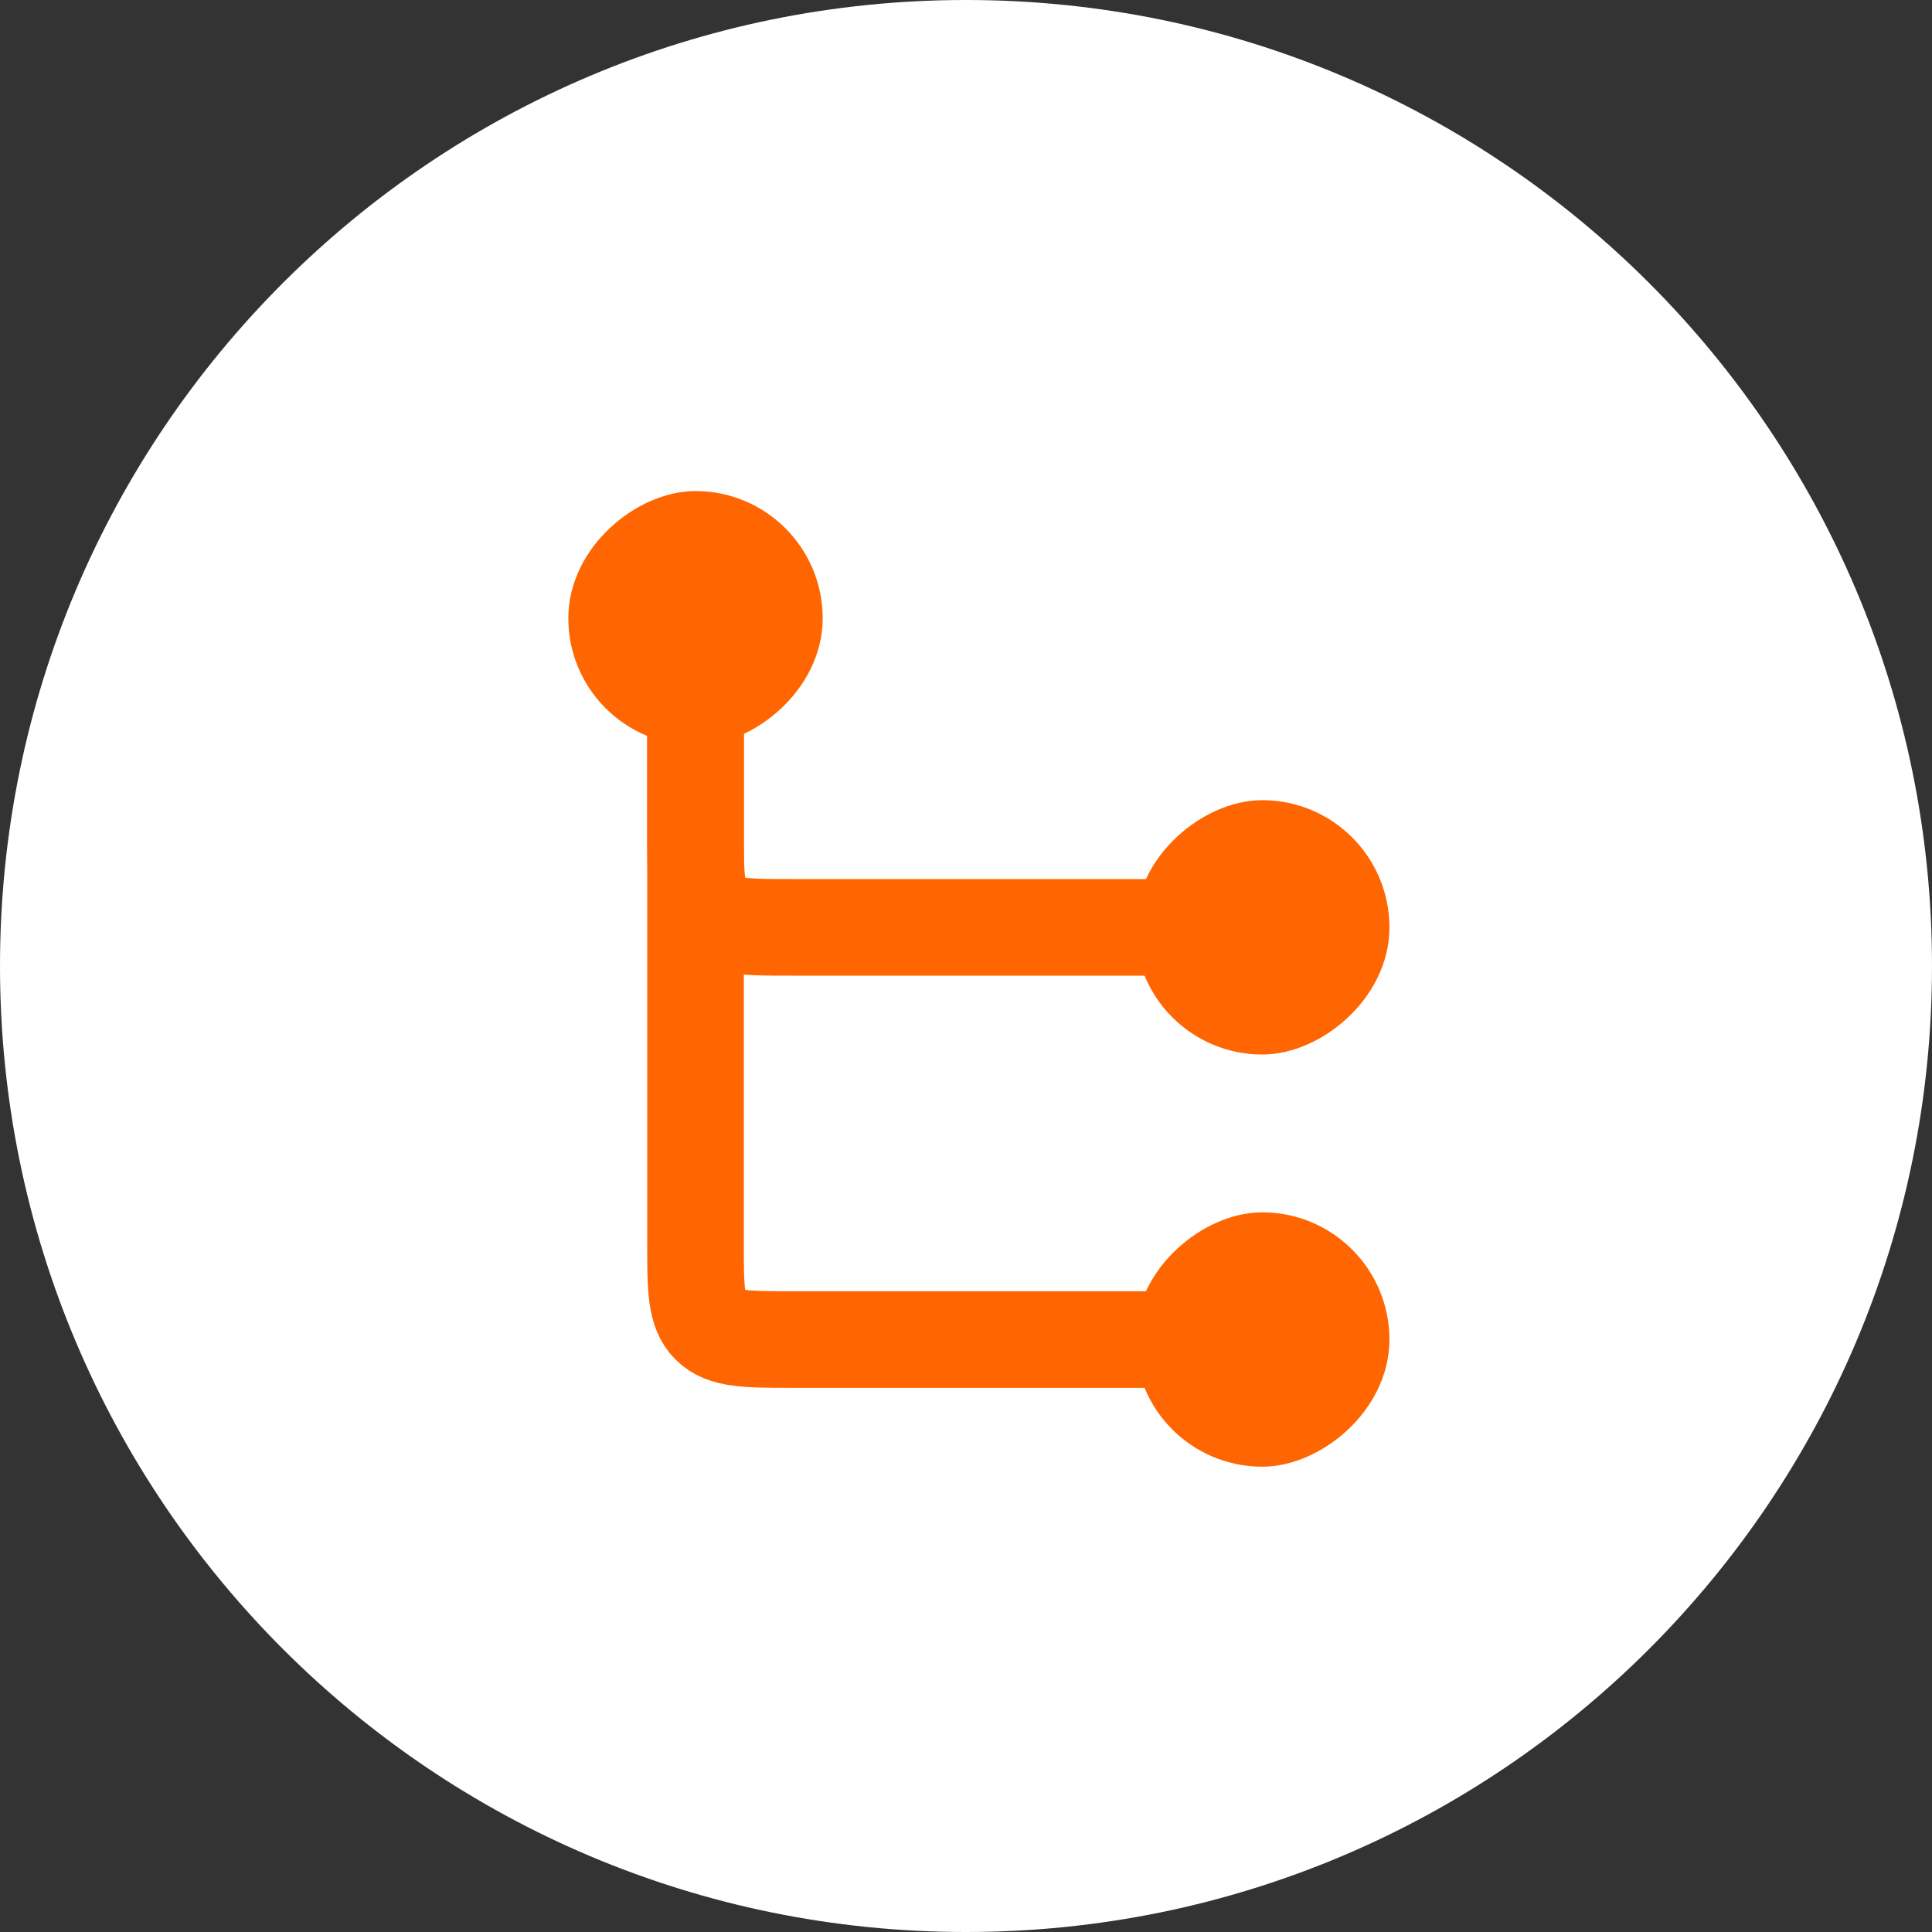 <svg width="80" height="80" viewBox="0 0 80 80" fill="none" xmlns="http://www.w3.org/2000/svg">
<rect x="0" y="0" width="80" height="80" fill="#333333" stroke="none"/>
<path d="M0 40C0 17.909 17.909 0 40 0C62.091 0 80 17.909 80 40C80 62.091 62.091 80 40 80C17.909 80 0 62.091 0 40Z" fill="white"/>
<rect x="56.533" y="34.133" width="8.533" height="8.533" rx="4.267" transform="rotate(90 56.533 34.133)" fill="#FF6500" stroke="#FF6500" stroke-width="2"/>
<rect x="56.533" y="51.2" width="8.533" height="8.533" rx="4.267" transform="rotate(90 56.533 51.2)" fill="#FF6500" stroke="#FF6500" stroke-width="2"/>
<rect x="24.533" y="29.867" width="8.533" height="8.533" rx="4.267" transform="rotate(-90 24.533 29.867)" fill="#FF6500" stroke="#FF6500" stroke-width="2"/>
<path d="M28.8 27.733V51.467C28.8 53.352 28.8 54.295 29.386 54.881C29.972 55.467 30.914 55.467 32.8 55.467H48" stroke="#FF6500" stroke-width="4"/>
<path d="M28.8 29.867V34.4C28.8 36.286 28.8 37.228 29.386 37.814C29.972 38.4 30.914 38.4 32.8 38.4H48" stroke="#FF6500" stroke-width="4"/>
</svg>
